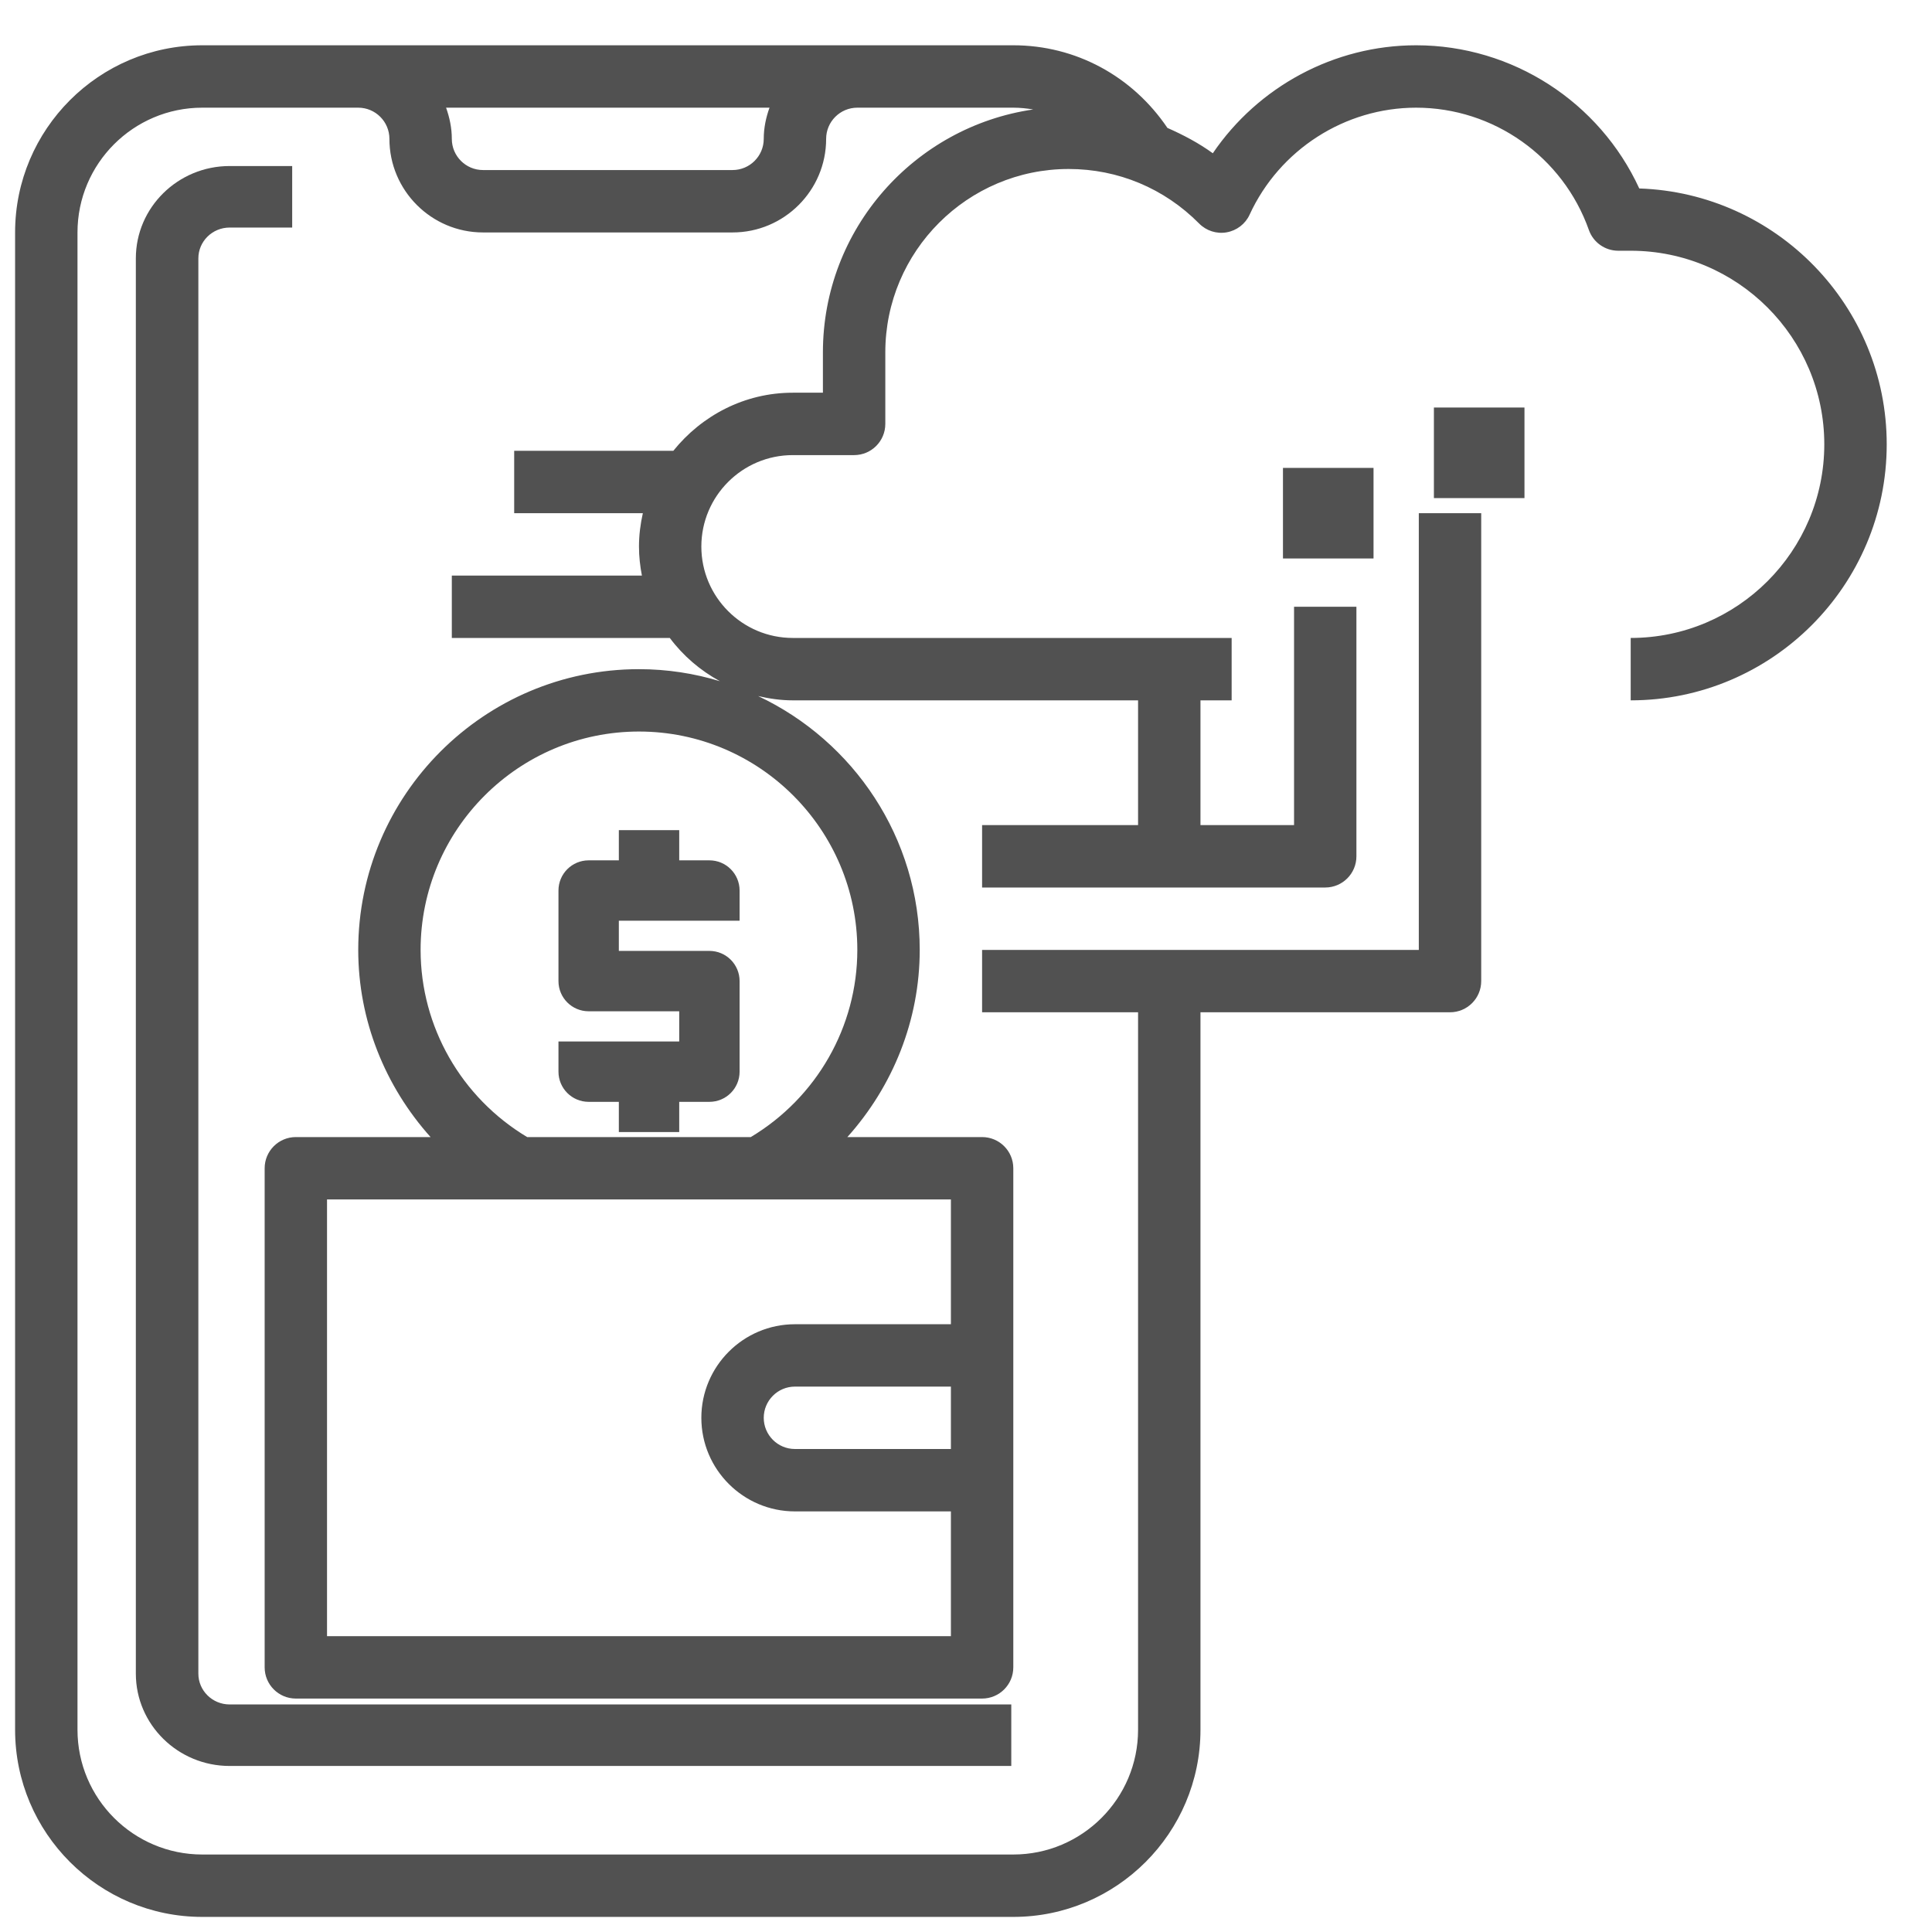 <?xml version="1.0" encoding="UTF-8"?>
<svg width="64px" height="64px" viewBox="0 0 64 64" version="1.1"
  xmlns="http://www.w3.org/2000/svg"
  xmlns:xlink="http://www.w3.org/1999/xlink">
  <g id="cashless" transform="translate(0, 1)" fill="#515151" fill-rule="nonzero">
    <path d="M7.607,6.538 L9.679,6.538 L9.679,4.5 L7.607,4.5 C5.894,4.5 4.5,5.872 4.5,7.558 L4.5,54.442 C4.5,56.128 5.894,57.5 7.607,57.5 L33.5,57.5 L33.5,55.462 L7.607,55.462 C7.035,55.462 6.571,55.004 6.571,54.442 L6.571,7.558 C6.571,6.996 7.035,6.538 7.607,6.538 Z" id="Path"></path>
    <polygon id="Path" points="42.5 14.5 45.5 14.5 45.5 17.5 42.5 17.5"></polygon>
    <polygon id="Path" points="47.5 12.5 50.5 12.5 50.5 15.5 47.5 15.5"></polygon>
    <path d="M20.5,26.5 L20.5,27.5 L19.5,27.5 C18.947,27.5 18.5,27.948 18.5,28.5 L18.5,31.5 C18.5,32.052 18.947,32.5 19.5,32.5 L22.5,32.5 L22.5,33.5 L18.5,33.5 L18.5,34.5 C18.5,35.052 18.947,35.5 19.5,35.5 L20.5,35.5 L20.5,36.5 L22.5,36.5 L22.5,35.5 L23.5,35.5 C24.053,35.5 24.5,35.052 24.5,34.5 L24.5,31.5 C24.5,30.948 24.053,30.5 23.5,30.5 L20.5,30.5 L20.5,29.5 L24.5,29.5 L24.5,28.5 C24.5,27.948 24.053,27.5 23.5,27.5 L22.5,27.5 L22.5,26.5 L20.5,26.5 Z" id="Path"></path>
    <path d="M54.303,5.243 C52.986,2.379 50.102,0.5 46.911,0.5 C44.198,0.5 41.677,1.87 40.176,4.077 C39.707,3.736 39.197,3.469 38.672,3.237 C37.514,1.523 35.635,0.5 33.567,0.5 L29.433,0.5 L28.4,0.5 L11.867,0.5 L10.833,0.5 L6.7,0.5 C3.281,0.5 0.5,3.281 0.5,6.7 L0.5,56.3 C0.5,59.719 3.281,62.5 6.7,62.5 L33.567,62.5 C36.986,62.5 39.767,59.719 39.767,56.3 L39.767,32.533 L48.033,32.533 C48.605,32.533 49.067,32.07 49.067,31.5 L49.067,16 L47,16 L47,30.467 L32.533,30.467 L32.533,32.533 L37.7,32.533 L37.7,56.3 C37.7,58.58 35.846,60.433 33.567,60.433 L6.7,60.433 C4.42,60.433 2.567,58.58 2.567,56.3 L2.567,6.7 C2.567,4.42 4.42,2.567 6.7,2.567 L10.833,2.567 L11.867,2.567 C12.437,2.567 12.9,3.031 12.9,3.6 C12.9,5.309 14.291,6.7 16,6.7 L24.267,6.7 C25.976,6.7 27.367,5.309 27.367,3.6 C27.367,3.031 27.83,2.567 28.4,2.567 L29.433,2.567 L33.567,2.567 C33.791,2.567 34.01,2.59 34.226,2.626 C30.293,3.198 27.26,6.583 27.26,10.673 L27.26,12.009 L26.262,12.009 C24.657,12.009 23.241,12.77 22.305,13.933 L17.033,13.933 L17.033,16 L21.295,16 C21.215,16.357 21.167,16.724 21.167,17.105 C21.167,17.434 21.204,17.755 21.264,18.067 L14.967,18.067 L14.967,20.133 L22.188,20.133 C22.63,20.725 23.196,21.21 23.849,21.566 C23,21.308 22.1,21.167 21.167,21.167 C16.038,21.167 11.867,25.339 11.867,30.467 C11.867,32.794 12.754,34.984 14.263,36.667 L9.8,36.667 C9.229,36.667 8.767,37.13 8.767,37.7 L8.767,54.233 C8.767,54.804 9.229,55.267 9.8,55.267 L32.533,55.267 C33.105,55.267 33.567,54.804 33.567,54.233 L33.567,37.7 C33.567,37.13 33.105,36.667 32.533,36.667 L28.07,36.667 C29.579,34.984 30.467,32.794 30.467,30.467 C30.467,26.752 28.272,23.547 25.114,22.058 C25.485,22.144 25.865,22.2 26.262,22.2 L37.7,22.2 L37.7,26.333 L32.533,26.333 L32.533,28.4 L43.9,28.4 C44.471,28.4 44.933,27.937 44.933,27.367 L44.933,19.1 L42.867,19.1 L42.867,26.333 L39.767,26.333 L39.767,22.2 L40.8,22.2 L40.8,20.133 L26.262,20.133 C24.591,20.133 23.233,18.774 23.233,17.105 C23.233,15.435 24.591,14.076 26.262,14.076 L28.294,14.076 C28.865,14.076 29.327,13.613 29.327,13.043 L29.327,10.673 C29.327,7.323 32.053,4.598 35.402,4.598 C37.037,4.598 38.57,5.24 39.722,6.404 C39.96,6.645 40.302,6.756 40.636,6.696 C40.969,6.637 41.255,6.418 41.395,6.111 C42.385,3.958 44.551,2.567 46.911,2.567 C49.475,2.567 51.775,4.194 52.633,6.617 C52.778,7.03 53.169,7.306 53.606,7.306 L54.018,7.306 C57.556,7.306 60.432,10.183 60.432,13.719 C60.432,17.256 57.557,20.133 54.019,20.133 L54.019,22.2 C58.695,22.2 62.5,18.395 62.5,13.719 C62.5,9.138 58.848,5.394 54.303,5.243 Z M25.3,3.6 C25.3,4.169 24.837,4.633 24.267,4.633 L16,4.633 C15.43,4.633 14.967,4.169 14.967,3.6 C14.967,3.236 14.892,2.891 14.777,2.567 L25.491,2.567 C25.374,2.891 25.3,3.236 25.3,3.6 L25.3,3.6 Z M31.5,47 L26.333,47 C25.763,47 25.3,46.536 25.3,45.967 C25.3,45.397 25.763,44.933 26.333,44.933 L31.5,44.933 L31.5,47 Z M31.5,42.867 L26.333,42.867 C24.624,42.867 23.233,44.258 23.233,45.967 C23.233,47.676 24.624,49.067 26.333,49.067 L31.5,49.067 L31.5,53.2 L10.833,53.2 L10.833,38.733 L31.5,38.733 L31.5,42.867 Z M28.4,30.467 C28.4,33.014 27.049,35.362 24.871,36.667 L17.463,36.667 C15.284,35.362 13.933,33.014 13.933,30.467 C13.933,26.478 17.179,23.233 21.167,23.233 C25.154,23.233 28.4,26.478 28.4,30.467 Z" id="Shape"></path>
  </g>
</svg>
